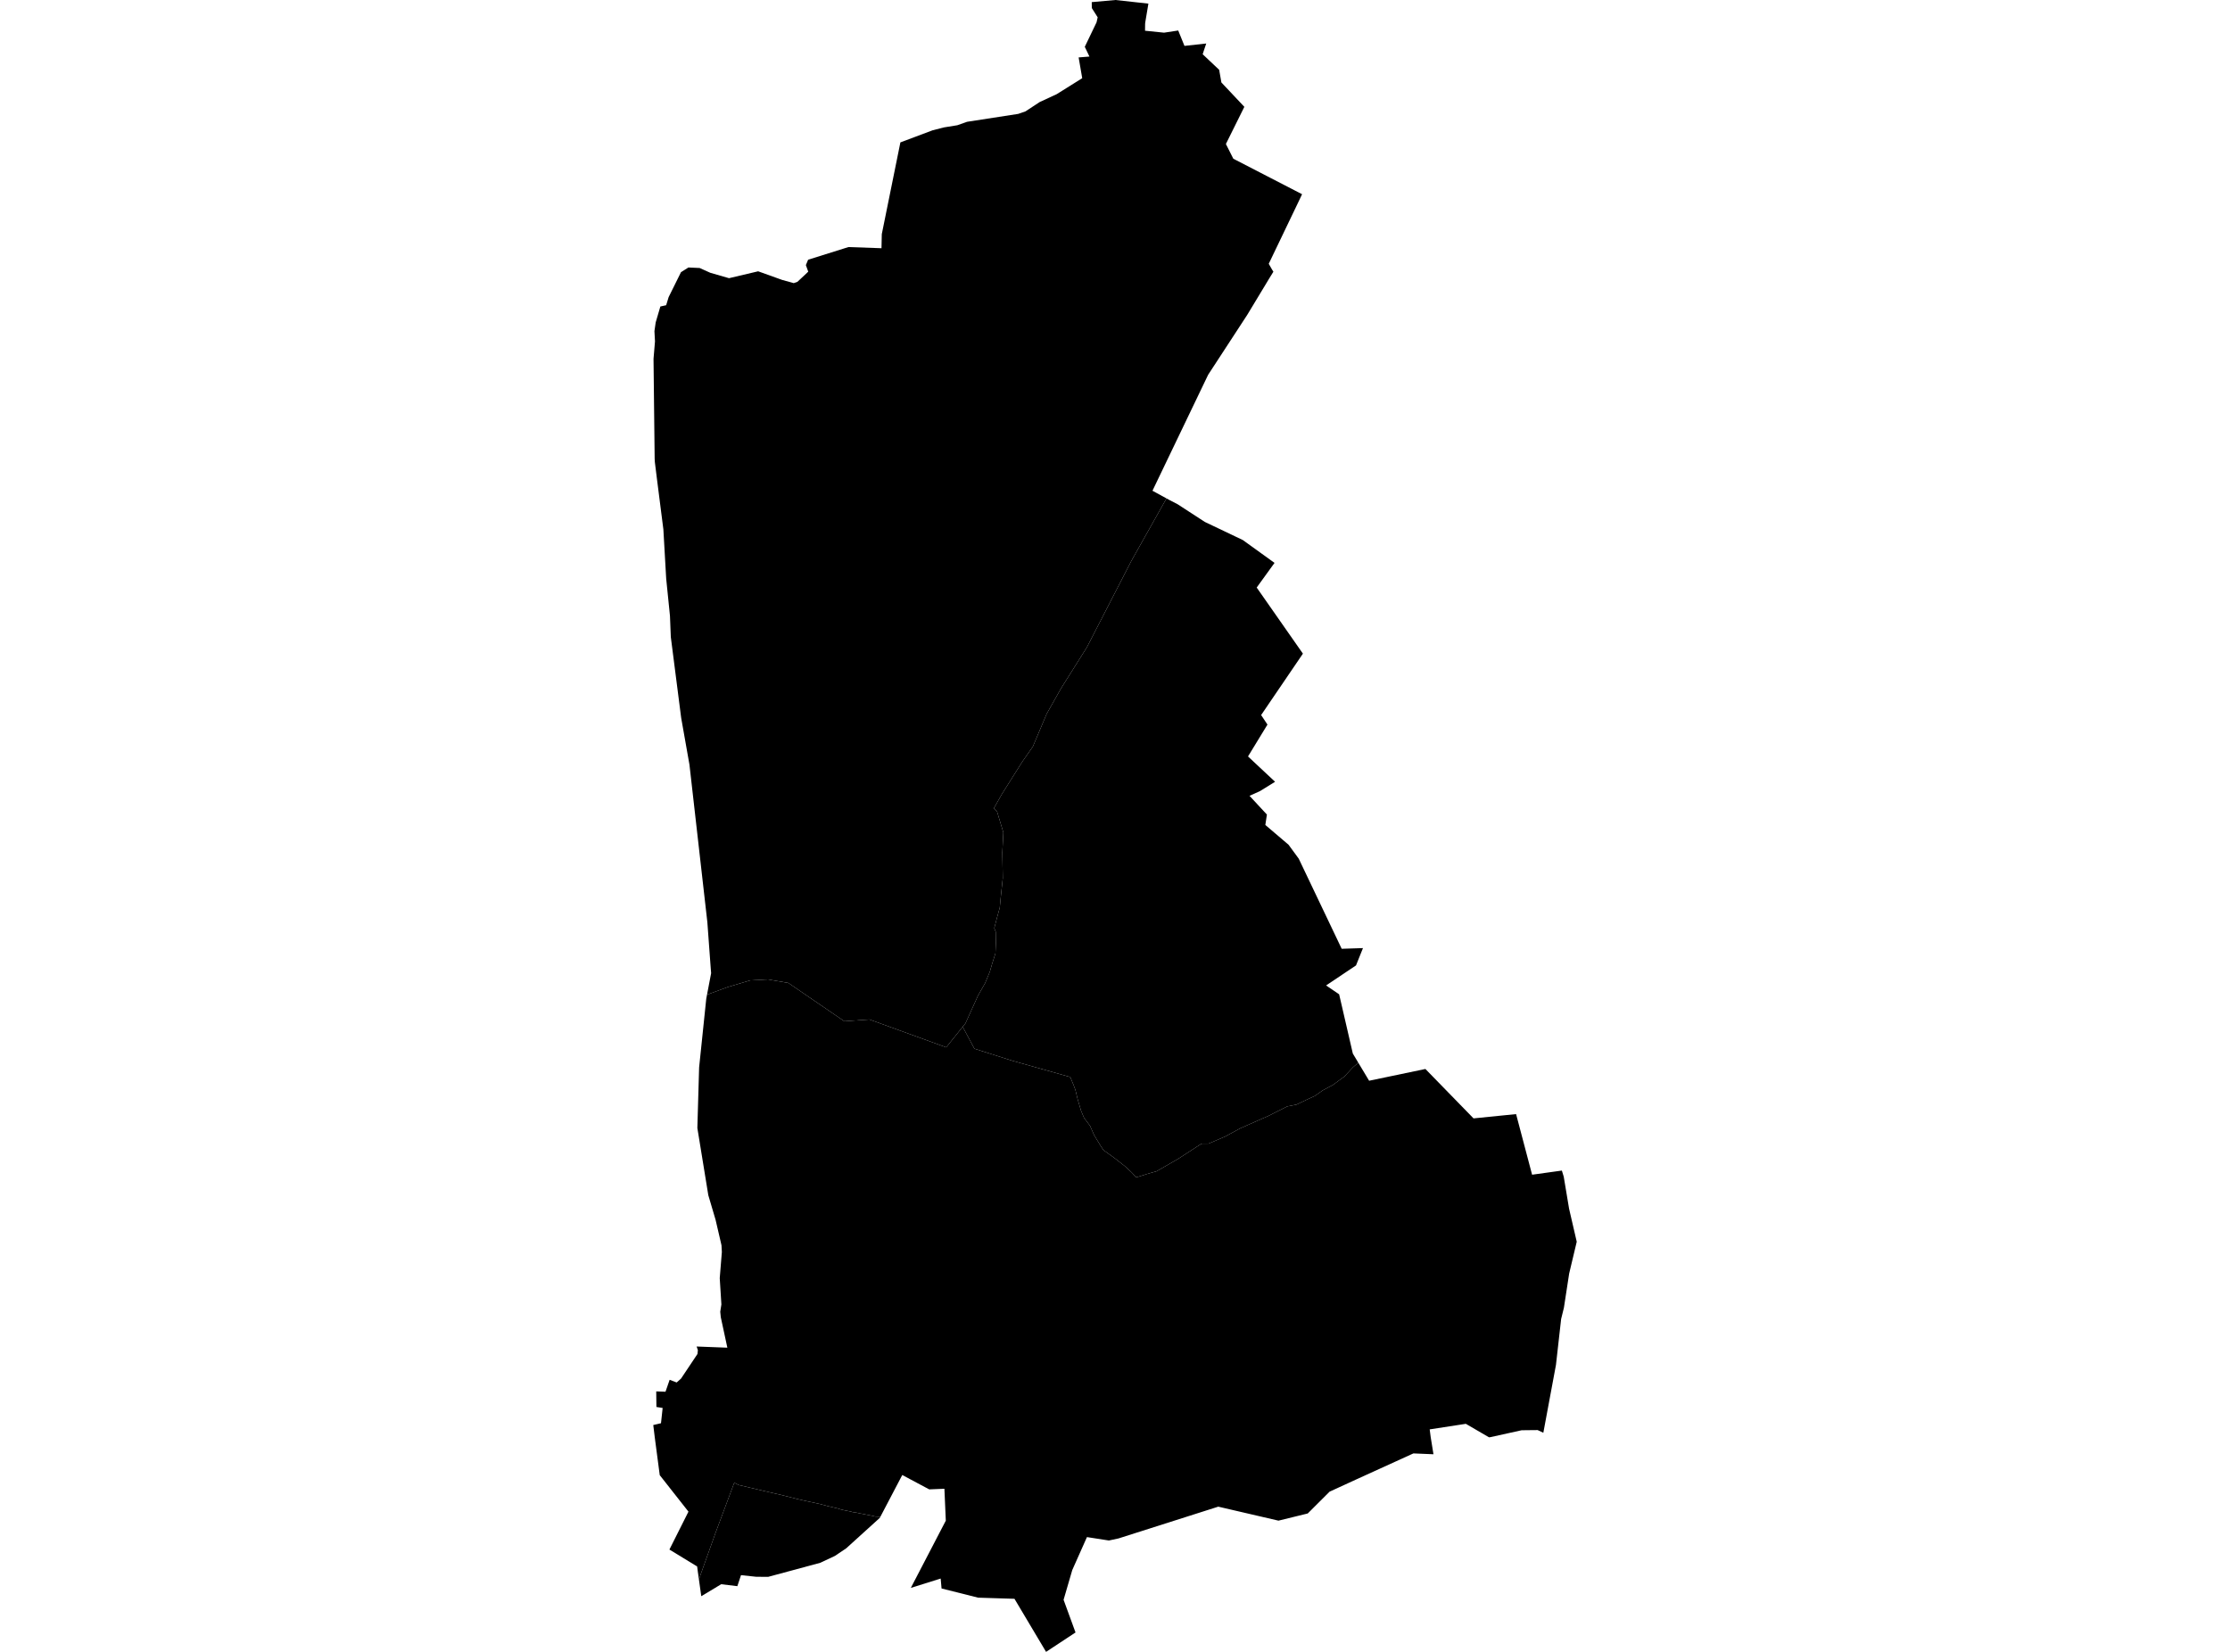 <?xml version='1.0'?>
<svg  baseProfile = 'tiny' width = '540' height = '400' stroke-linecap = 'round' stroke-linejoin = 'round' version='1.1' xmlns='http://www.w3.org/2000/svg'>
<path id='4512201001' title='4512201001'  d='M 328.92 257.337 327.626 258.437 325.533 260.69 322.73 262.738 320.229 264.077 318.332 265.416 316.727 266.143 313.924 267.483 311.716 267.908 307.202 270.187 300.391 273.194 296.587 275.251 292.676 276.918 290.964 276.936 285.262 280.634 280.065 283.623 277.857 284.252 275.144 285.095 274.026 283.889 272.394 282.39 269.858 280.404 267.215 278.506 266.603 277.601 264.963 274.896 263.934 272.582 262.498 270.675 261.779 268.964 260.946 266.143 260.413 263.926 259.997 262.818 259.172 260.805 245.205 256.876 235.955 253.941 233.117 248.638 233.791 247.795 236.815 241.109 238.545 238.067 239.68 235.335 240.256 233.34 241.045 230.875 241.152 228.321 241.116 225.651 240.762 224.747 241.506 221.927 242.092 219.807 242.207 218.601 242.358 217.04 242.828 212.633 242.713 206.46 242.961 201.574 241.444 196.537 240.673 195.712 242.642 192.236 247.572 184.414 250.109 180.787 253.461 172.841 256.981 166.616 263.18 156.763 273.982 135.781 282.469 120.687 283.267 121.122 285.156 122.097 291.763 126.39 300.95 130.77 308.63 136.304 304.311 142.272 315.503 158.28 305.384 173.152 306.918 175.457 302.209 183.173 308.763 189.309 305.1 191.571 302.573 192.706 306.785 197.246 306.404 199.765 312.026 204.554 314.492 207.924 324.894 229.748 330.047 229.58 328.362 233.775 321.116 238.625 324.273 240.772 324.779 242.944 327.59 255.12 328.92 257.337 Z' />
<path id='4512201002' title='4512201002'  d='M 213.19 367.276 211.958 367.223 211.328 367.072 209.608 366.735 208.552 366.523 208.375 366.505 207.515 366.31 206.406 366.141 206.025 366.017 204.562 365.733 203.551 365.494 202.77 365.246 200.491 364.713 198.425 364.164 196.172 363.676 195.037 363.436 193.068 362.984 189.53 362.088 185.14 361.069 181.274 360.155 178.826 359.579 177.806 359.029 173.275 371.161 169.24 382.441 169.053 381.093 169 380.729 168.814 379.319 162.101 375.222 166.712 366.044 159.759 357.211 158.553 348.059 158.19 345.07 160.061 344.636 160.46 340.938 158.952 340.698 158.908 336.929 161.152 337.009 162.154 334.118 163.857 334.766 164.912 333.826 168.894 327.866 168.991 326.944 168.69 326.057 176.13 326.341 174.543 318.971 174.41 317.641 174.685 315.859 174.286 309.509 174.8 303.177 174.711 301.554 174.507 300.658 173.283 295.391 171.519 289.422 168.867 273.149 169.293 258.464 169.701 254.562 171.022 241.845 171.208 240.86 176.272 238.998 181.682 237.393 185.921 237.162 190.896 238.014 204.464 247.299 210.512 246.864 213.687 248.008 229.126 253.613 233.117 248.638 235.955 253.941 245.205 256.876 259.172 260.805 259.997 262.818 260.413 263.926 260.946 266.143 261.779 268.964 262.498 270.675 263.934 272.582 264.963 274.896 266.603 277.601 267.215 278.506 269.858 280.404 272.394 282.39 274.026 283.889 275.144 285.095 277.857 284.252 280.065 283.623 285.262 280.634 290.964 276.936 292.676 276.918 296.587 275.251 300.391 273.194 307.202 270.187 311.716 267.908 313.924 267.483 316.727 266.143 318.332 265.416 320.229 264.077 322.73 262.738 325.533 260.69 327.626 258.437 328.92 257.337 331.536 261.7 345.167 258.854 356.82 270.817 367.124 269.779 371 284.456 378.21 283.454 378.662 284.935 379.957 292.686 381.81 300.685 379.975 308.392 378.706 316.657 378.032 319.397 376.782 330.5 373.722 346.942 372.348 346.294 369.59 346.321 368.446 346.339 361.068 347.97 360.624 348.05 360.438 347.97 354.957 344.778 346.204 346.126 346.444 347.979 347.118 352.147 342.258 351.943 328.548 358.186 321.959 361.211 316.673 366.487 309.588 368.225 295.008 364.838 270.869 372.526 268.519 373.032 263.207 372.207 259.651 380.188 257.549 387.389 260.44 395.3 253.31 400 245.657 387.15 236.86 386.875 228 384.649 227.787 382.246 220.56 384.507 229.029 368.225 228.692 360.501 225.012 360.652 218.485 357.175 213.19 367.276 Z' />
<path id='4512201003' title='4512201003'  d='M 278.088 0.878 277.325 5.436 277.29 5.844 277.272 7.44 281.883 7.91 285.307 7.387 286.823 11.112 292.091 10.535 291.656 11.83 291.23 13.134 295.221 16.903 295.762 19.971 301.322 25.869 296.853 34.87 298.653 38.435 315.299 47.028 314.58 48.553 307.229 63.878 308.053 65.314 308.355 65.793 307.3 67.505 306.36 69.066 302.014 76.258 292.552 90.757 279.072 118.834 282.469 120.687 273.982 135.781 263.18 156.763 256.981 166.616 253.461 172.841 250.109 180.787 247.572 184.414 242.642 192.236 240.673 195.712 241.444 196.537 242.961 201.574 242.713 206.46 242.828 212.633 242.358 217.04 242.207 218.601 242.092 219.807 241.506 221.927 240.762 224.747 241.116 225.651 241.152 228.321 241.045 230.875 240.256 233.34 239.68 235.335 238.545 238.067 236.815 241.109 233.791 247.795 233.117 248.638 229.126 253.613 213.687 248.008 210.512 246.864 204.464 247.299 190.896 238.014 185.921 237.162 181.682 237.393 176.272 238.998 171.208 240.86 172.202 235.655 172.113 234.582 171.288 223.31 166.952 185.159 164.947 173.826 162.438 154.245 162.234 149.145 161.32 140.126 160.637 128.19 159.094 116.076 158.571 111.863 158.527 111.083 158.252 86.891 158.607 82.669 158.474 80.186 158.775 78.076 159.91 74.218 161.311 73.908 161.914 71.939 164.903 65.908 166.703 64.773 169.426 64.897 171.989 66.05 176.529 67.363 183.588 65.696 189.397 67.78 192.208 68.56 193.095 68.25 195.72 65.784 195.144 64.197 195.685 62.893 205.457 59.825 213.456 60.109 213.527 56.703 218.032 34.48 225.854 31.544 228.577 30.852 231.814 30.329 234.164 29.496 246.561 27.58 248.326 26.968 251.767 24.707 255.873 22.809 262.063 18.934 261.194 13.905 263.81 13.692 262.684 11.334 265.309 5.871 265.53 5.418 265.805 4.195 264.386 1.951 264.369 0.514 270.115 0 278.088 0.878 Z' />
<path id='4512201004' title='4512201004'  d='M 213.19 367.276 213.048 367.551 204.916 374.921 202.176 376.765 198.62 378.433 186.036 381.829 183.163 381.82 179.438 381.421 178.551 384.09 174.64 383.62 169.816 386.52 169.24 382.441 173.275 371.161 177.806 359.029 178.826 359.579 181.274 360.155 185.14 361.069 189.53 362.088 193.068 362.984 195.037 363.436 196.172 363.676 198.425 364.164 200.491 364.713 202.77 365.246 203.551 365.494 204.562 365.733 206.025 366.017 206.406 366.141 207.515 366.31 208.375 366.505 208.552 366.523 209.608 366.735 211.328 367.072 211.958 367.223 213.19 367.276 Z' />
</svg>